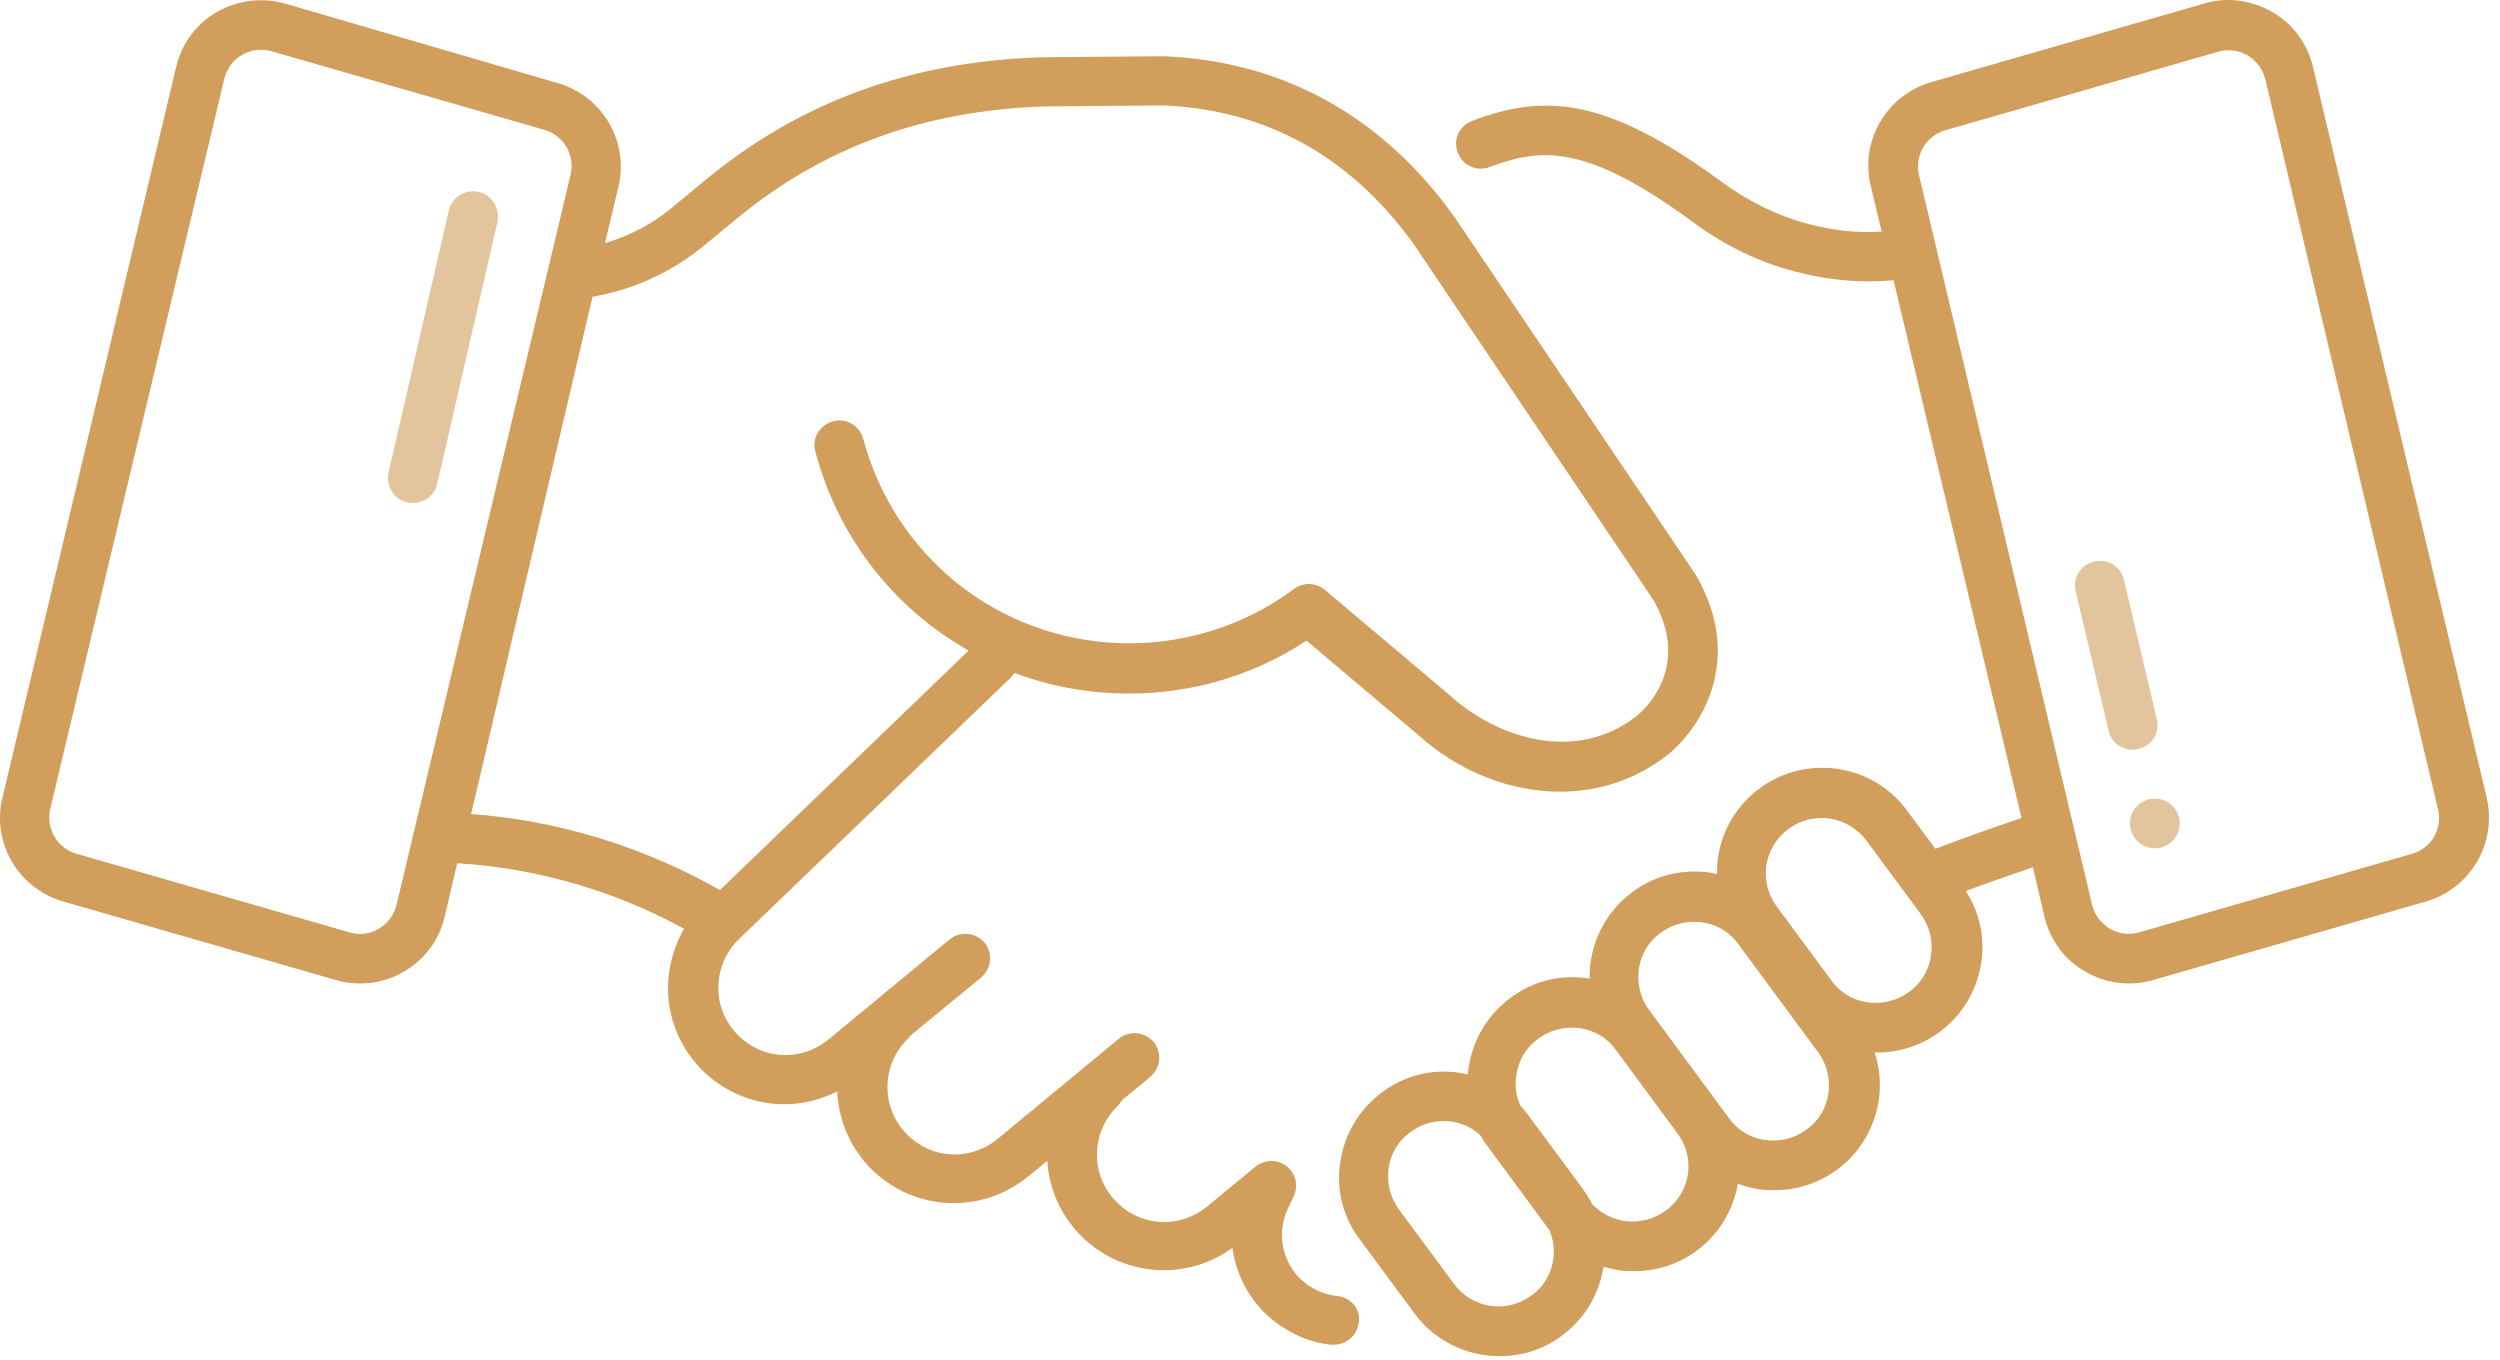 <svg width="171" height="93" viewBox="0 0 171 93" fill="none" xmlns="http://www.w3.org/2000/svg">
<path d="M91.475 88.648C91.101 88.615 90.727 88.513 90.352 88.377C90.012 88.241 89.672 88.037 89.365 87.833C87.732 86.609 87.221 84.4 88.14 82.564L88.481 81.851C88.821 81.137 88.651 80.253 88.004 79.777C87.391 79.268 86.473 79.302 85.86 79.811L82.559 82.531C80.891 83.89 78.543 83.958 76.841 82.632C75.787 81.817 75.106 80.593 75.038 79.234C74.97 77.874 75.48 76.582 76.433 75.665C76.569 75.529 76.637 75.393 76.739 75.257L78.679 73.659C79.394 73.048 79.496 71.994 78.918 71.28C78.305 70.567 77.25 70.465 76.535 71.042L68.231 77.908C66.564 79.268 64.216 79.336 62.514 78.01C61.459 77.194 60.778 75.971 60.71 74.611C60.642 73.252 61.153 71.96 62.106 71.042C62.174 70.974 62.242 70.872 62.31 70.804L67.108 66.862C67.823 66.25 67.925 65.196 67.347 64.483C66.734 63.769 65.679 63.667 64.964 64.245L56.66 71.11C54.993 72.47 52.645 72.538 50.943 71.212C49.888 70.397 49.207 69.173 49.139 67.813C49.071 66.488 49.582 65.162 50.535 64.245L69.116 46.367C69.218 46.264 69.32 46.129 69.388 46.027C71.532 46.842 73.847 47.318 76.263 47.42C80.891 47.624 85.52 46.367 89.365 43.817L96.886 50.173C99.813 52.824 103.319 54.15 106.722 54.15C109.342 54.15 111.861 53.334 113.971 51.703C116.183 50.003 119.45 45.245 115.979 39.297C115.945 39.263 115.945 39.229 115.91 39.195L99.405 14.723L99.371 14.689C94.504 7.925 87.698 4.186 79.666 3.847C79.632 3.847 79.598 3.847 79.564 3.847L71.362 3.915H71.328C62.31 4.186 54.755 6.94 48.255 12.31L45.906 14.247C44.545 15.369 43.014 16.151 41.38 16.626L42.299 12.786C43.047 9.693 41.21 6.566 38.147 5.682L19.497 0.244C17.932 -0.198 16.264 0.006 14.835 0.822C13.405 1.637 12.418 2.997 12.044 4.594L0.167 54.558C-0.582 57.651 1.256 60.778 4.319 61.661L22.968 67.032C23.513 67.202 24.092 67.27 24.636 67.27C25.691 67.27 26.712 66.998 27.631 66.454C29.06 65.638 30.047 64.278 30.422 62.681L31.272 59.044C36.718 59.384 42.027 60.914 46.791 63.531C46.008 64.89 45.634 66.42 45.702 68.017C45.838 70.362 46.995 72.504 48.833 73.897C50.262 74.985 51.964 75.529 53.666 75.529C54.891 75.529 56.15 75.223 57.273 74.645C57.273 74.679 57.273 74.747 57.273 74.781C57.409 77.126 58.566 79.268 60.404 80.661C61.833 81.749 63.535 82.293 65.237 82.293C67.04 82.293 68.844 81.681 70.341 80.457L71.635 79.403C71.771 81.715 72.928 83.856 74.766 85.25C77.59 87.391 81.47 87.425 84.295 85.352C84.567 87.323 85.588 89.192 87.255 90.45C87.8 90.858 88.412 91.198 89.025 91.47C89.672 91.742 90.352 91.911 91.033 91.979C91.101 91.979 91.169 91.979 91.237 91.979C92.088 91.979 92.837 91.334 92.939 90.484C93.109 89.6 92.428 88.75 91.475 88.648ZM27.12 61.899C26.95 62.579 26.542 63.157 25.895 63.531C25.283 63.905 24.568 63.973 23.887 63.769L5.238 58.398C3.91 58.025 3.128 56.665 3.434 55.34L15.345 5.376C15.515 4.696 15.924 4.118 16.57 3.745C16.979 3.507 17.421 3.405 17.864 3.405C18.102 3.405 18.34 3.439 18.578 3.507L37.228 8.877C38.555 9.251 39.338 10.61 39.032 11.936L27.12 61.899ZM40.529 20.297C43.32 19.821 45.906 18.632 48.118 16.83L50.467 14.893C56.388 10.033 63.263 7.551 71.464 7.279L79.598 7.211C86.609 7.517 92.326 10.678 96.648 16.626L113.086 41.03C115.774 45.721 112.337 48.678 111.929 48.984C107.811 52.212 102.434 50.513 99.201 47.59L99.167 47.556L90.624 40.35C90.012 39.841 89.161 39.807 88.515 40.282C85.043 42.866 80.789 44.157 76.467 43.987C68.163 43.647 61.187 38.005 59.043 30.018C58.804 29.1 57.852 28.556 56.967 28.828C56.048 29.066 55.503 30.018 55.776 30.902C57.341 36.816 61.187 41.642 66.257 44.497L49.241 60.88C44.035 57.923 38.215 56.121 32.225 55.679L40.529 20.297Z" fill="#D19E5C"/>
<path d="M170.09 54.557L158.212 4.594C157.838 2.996 156.851 1.637 155.422 0.821C153.993 0.005 152.325 -0.233 150.759 0.243L132.11 5.613C129.047 6.497 127.209 9.624 127.958 12.717L128.707 15.844C127.073 15.946 125.405 15.776 123.738 15.334C121.662 14.79 119.688 13.839 117.816 12.479C109.785 6.565 105.599 6.429 100.698 8.265C99.813 8.604 99.371 9.556 99.711 10.44C100.051 11.323 101.004 11.765 101.889 11.425C105.292 10.168 108.321 9.692 115.808 15.198C118.02 16.83 120.403 17.985 122.887 18.597C124.555 19.039 126.188 19.243 127.822 19.243C128.4 19.243 128.945 19.209 129.523 19.175L138.27 55.951C135.717 56.8 133.641 57.582 132.382 58.058L130.442 55.441C128.094 52.246 123.568 51.566 120.369 53.911C118.429 55.339 117.408 57.548 117.442 59.791C117.306 59.758 117.136 59.724 116.999 59.69C115.094 59.418 113.188 59.859 111.656 61.015C109.717 62.443 108.696 64.686 108.73 66.929C108.696 66.929 108.662 66.929 108.662 66.929C106.756 66.623 104.85 67.099 103.319 68.255C101.753 69.41 100.766 71.076 100.46 72.979C100.426 73.149 100.426 73.319 100.392 73.489C100.222 73.455 100.051 73.421 99.881 73.387C97.975 73.081 96.07 73.557 94.538 74.713C92.973 75.868 91.986 77.534 91.68 79.437C91.373 81.34 91.85 83.244 93.007 84.773L96.75 89.838C98.146 91.741 100.358 92.761 102.57 92.761C104.067 92.761 105.565 92.319 106.824 91.367C108.389 90.211 109.376 88.546 109.683 86.643C110.023 86.745 110.363 86.813 110.704 86.88C111.078 86.948 111.452 86.948 111.793 86.948C113.324 86.948 114.787 86.473 116.047 85.555C117.612 84.399 118.565 82.734 118.871 80.966C119.314 81.136 119.79 81.272 120.301 81.34C120.675 81.408 121.049 81.408 121.39 81.408C122.921 81.408 124.384 80.933 125.644 80.015C127.209 78.859 128.196 77.194 128.502 75.29C128.673 74.169 128.57 73.047 128.23 71.993C128.298 71.993 128.366 71.993 128.4 71.993C129.932 71.993 131.395 71.518 132.654 70.6C134.22 69.444 135.207 67.779 135.513 65.876C135.785 64.142 135.411 62.409 134.458 60.947C135.615 60.505 137.215 59.961 139.052 59.316L139.835 62.681C140.209 64.278 141.196 65.638 142.626 66.453C143.545 66.997 144.6 67.269 145.621 67.269C146.165 67.269 146.744 67.201 147.288 67.031L165.938 61.661C169.001 60.777 170.804 57.65 170.09 54.557ZM106.245 86.133C106.109 87.152 105.565 88.036 104.748 88.614C103.046 89.872 100.664 89.498 99.439 87.798L95.695 82.734C95.083 81.918 94.844 80.898 94.981 79.913C95.117 78.893 95.661 78.01 96.478 77.432C97.295 76.82 98.316 76.582 99.303 76.718C100.017 76.82 100.698 77.16 101.243 77.636C101.379 77.874 101.515 78.111 101.685 78.315L105.871 83.992C105.905 84.025 105.939 84.094 105.973 84.127C106.245 84.773 106.347 85.453 106.245 86.133ZM113.937 82.802C113.12 83.414 112.099 83.652 111.112 83.516C110.261 83.38 109.478 82.972 108.9 82.36C108.73 81.986 108.491 81.646 108.253 81.306L104.51 76.242C104.34 76.038 104.169 75.8 103.999 75.63C103.693 74.984 103.591 74.237 103.727 73.523C103.863 72.503 104.408 71.62 105.224 71.042C105.871 70.566 106.654 70.294 107.47 70.294C107.675 70.294 107.845 70.294 108.049 70.328C109.07 70.464 109.955 71.008 110.533 71.823L114.719 77.5C116.013 79.199 115.638 81.578 113.937 82.802ZM125.065 74.781C124.929 75.8 124.384 76.684 123.568 77.262C122.751 77.874 121.73 78.111 120.743 77.975C119.722 77.84 118.837 77.296 118.259 76.48L112.814 69.104C112.201 68.289 111.963 67.269 112.099 66.283C112.235 65.264 112.78 64.38 113.596 63.802C114.243 63.326 115.026 63.054 115.842 63.054C116.047 63.054 116.217 63.054 116.421 63.088C117.442 63.224 118.327 63.768 118.905 64.584L124.35 71.96C124.963 72.775 125.201 73.795 125.065 74.781ZM132.076 65.366C131.94 66.385 131.395 67.269 130.578 67.847C129.762 68.459 128.741 68.697 127.754 68.561C126.733 68.425 125.848 67.881 125.269 67.065L121.526 62.001C120.267 60.301 120.641 57.922 122.343 56.699C123.023 56.189 123.806 55.951 124.589 55.951C125.746 55.951 126.903 56.495 127.652 57.48L131.395 62.545C131.974 63.36 132.246 64.346 132.076 65.366ZM164.985 58.398L146.335 63.768C145.655 63.972 144.94 63.87 144.327 63.53C143.715 63.156 143.272 62.579 143.102 61.899L131.259 11.969C130.953 10.644 131.735 9.284 133.063 8.91L151.712 3.54C152.393 3.336 153.108 3.438 153.72 3.778C154.333 4.152 154.775 4.73 154.945 5.41L166.755 55.339C167.095 56.664 166.312 58.024 164.985 58.398Z" fill="#D19E5C"/>
<path opacity="0.6" d="M32.736 13.125C31.817 12.921 30.898 13.499 30.694 14.416L26.576 32.329C26.372 33.246 26.951 34.164 27.869 34.368C28.788 34.572 29.707 33.994 29.911 33.076L34.029 15.164C34.199 14.247 33.655 13.329 32.736 13.125Z" fill="#D19E5C"/>
<path opacity="0.6" d="M143.238 38.413C142.319 38.616 141.741 39.534 141.979 40.452L144.225 49.969C144.429 50.886 145.348 51.464 146.267 51.226C147.186 51.022 147.764 50.105 147.526 49.187L145.28 39.67C145.076 38.752 144.157 38.175 143.238 38.413Z" fill="#D19E5C"/>
<path opacity="0.6" d="M147.39 58.024C148.33 58.024 149.092 57.263 149.092 56.324C149.092 55.386 148.33 54.625 147.39 54.625C146.45 54.625 145.688 55.386 145.688 56.324C145.688 57.263 146.45 58.024 147.39 58.024Z" fill="#D19E5C"/>
</svg>
